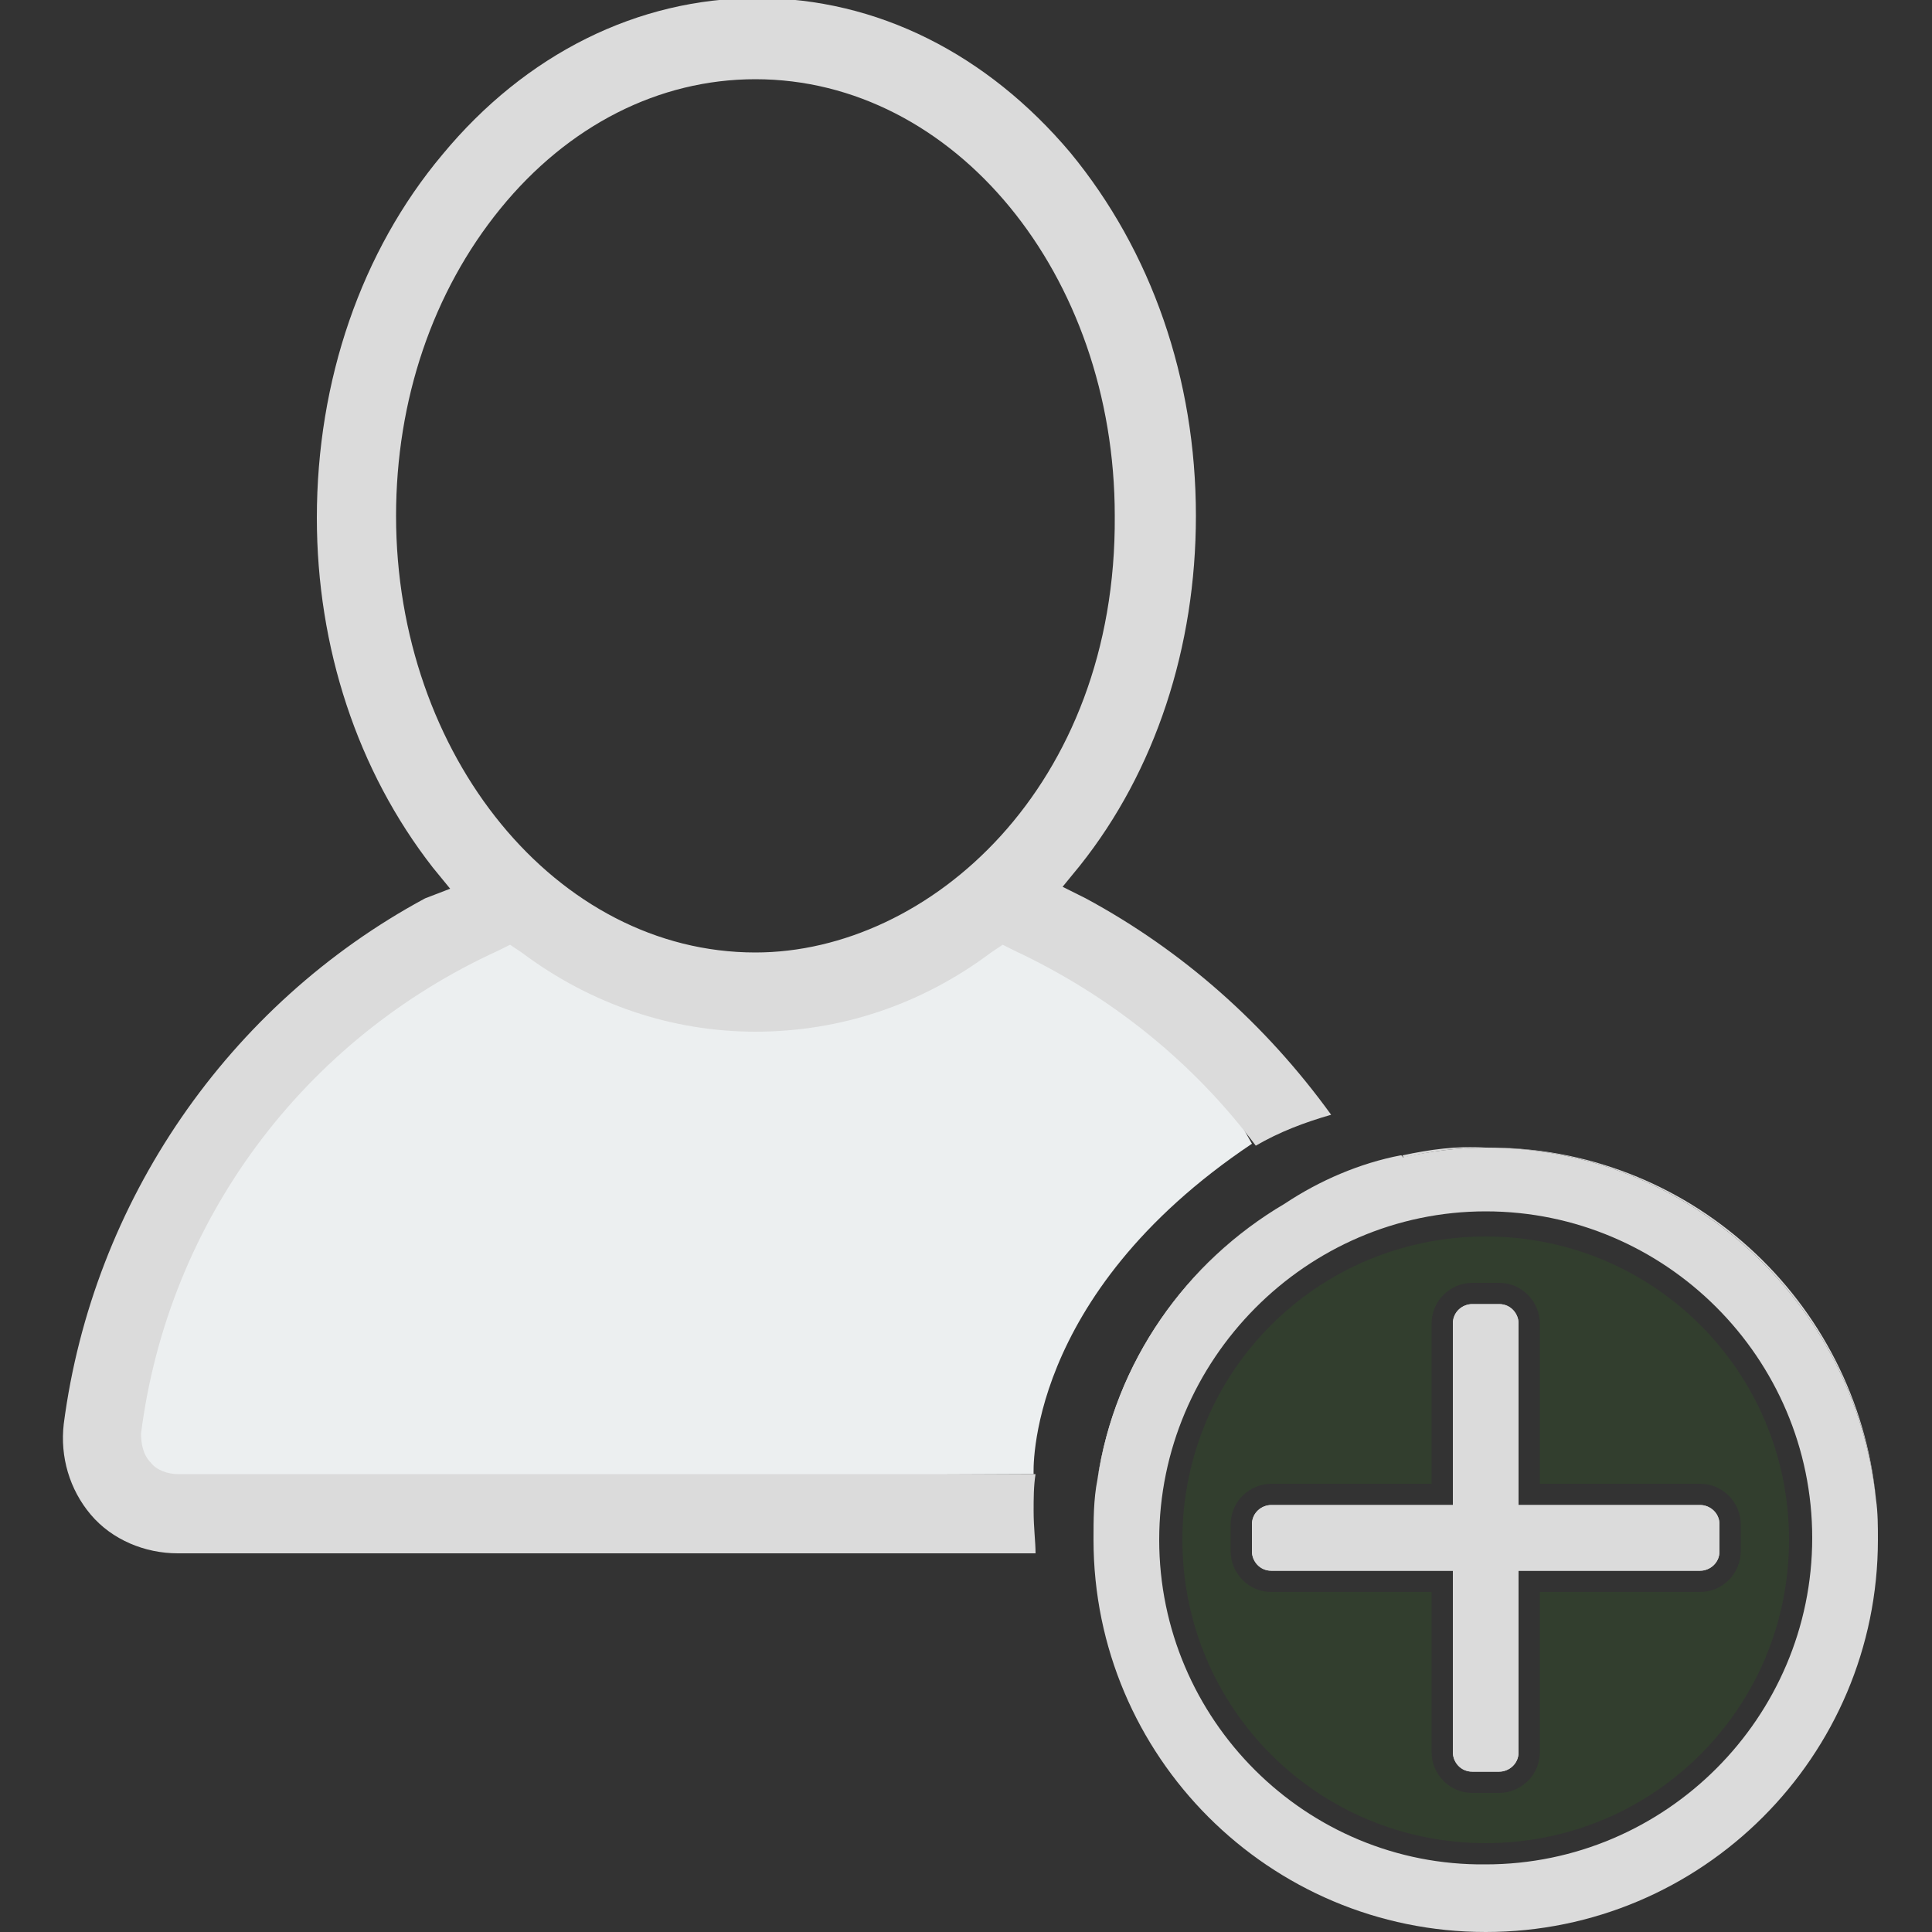 <?xml version="1.0" encoding="utf-8"?>
<!-- Generator: Adobe Illustrator 22.0.1, SVG Export Plug-In . SVG Version: 6.00 Build 0)  -->
<svg version="1.1" id="Layer_1" xmlns="http://www.w3.org/2000/svg" xmlns:xlink="http://www.w3.org/1999/xlink" x="0px" y="0px"
	 viewBox="0 0 100 100" style="enable-background:new 0 0 100 100;" xml:space="preserve">
<rect x="0" y="0" width="100" height="100" fill="#333333" stroke="none"/>
<style type="text/css">
	.st0{fill:#ECEFF0;}
	.st1{fill:#DBDBDB;}
	.st2{opacity:0.1;fill:#30A300;}
	.st3{fill:none;}
</style>
<path class="st0" d="M25.5,46.6L9.4,60.1L5.6,76.5l47.9-0.2c0,0-0.5-9.2,11.3-17.1L60,50.7l-8.1-4.8L40.8,51L25.5,46.6z"/>
<g>
	<path class="st1" d="M88,77.9h-9.4v-9.4c0-0.5-0.4-1-1-1h-1.4c-0.5,0-1,0.4-1,1v9.4h-9.4c-0.5,0-1,0.4-1,1v1.4c0,0.5,0.4,1,1,1h9.4
		v9.4c0,0.5,0.4,1,1,1h1.4c0.5,0,1-0.4,1-1v-9.4H88c0.5,0,1-0.4,1-1v-1.4C89,78.3,88.5,77.9,88,77.9z"/>
	<path class="st2" d="M76.9,64c-8.7,0-15.7,7-15.7,15.7c0,8.7,7,15.7,15.7,15.7s15.7-7,15.7-15.7C92.6,71,85.6,64,76.9,64z M88,82.4
		h-8.3v8.3c0,1.2-1,2.1-2.1,2.1h-1.4c-1.2,0-2.1-1-2.1-2.1v-8.3h-8.3c-1.2,0-2.1-1-2.1-2.1v-1.4c0-1.2,1-2.1,2.1-2.1h8.3v-8.3
		c0-1.2,1-2.1,2.1-2.1h1.4c1.2,0,2.1,1,2.1,2.1v8.3H88c1.2,0,2.1,1,2.1,2.1v1.4C90.1,81.4,89.2,82.4,88,82.4z"/>
	<path class="st1" d="M88,77.9h-9.4v-9.4c0-0.5-0.4-1-1-1h-1.4c-0.5,0-1,0.4-1,1v9.4h-9.4c-0.5,0-1,0.4-1,1v1.4c0,0.5,0.4,1,1,1h9.4
		v9.4c0,0.5,0.4,1,1,1h1.4c0.5,0,1-0.4,1-1v-9.4H88c0.5,0,1-0.4,1-1v-1.4C89,78.3,88.5,77.9,88,77.9z"/>
	<path class="st3" d="M76.9,93.7c7.7,0,13.9-6.2,13.9-13.9s-6.2-13.9-13.9-13.9c-7.7,0-13.9,6.2-13.9,13.9
		C63,87.4,69.2,93.7,76.9,93.7z"/>
	<g>
		<path class="st1" d="M56.2,46.5L55,45.9l0.9-1.1c3.9-4.9,6-11.3,6-18.1c0-7.1-2.3-13.7-6.5-18.8c-4.3-5.1-10-8-16.2-8
			S27.2,2.8,22.9,8c-4.2,5-6.5,11.7-6.5,18.8c0,6.7,2.1,13.1,6,18.1l0.9,1.1L22,46.5C11.8,52,4.8,62.2,3.3,73.7
			c-0.2,1.7,0.3,3.4,1.4,4.7c1.1,1.3,2.8,2,4.5,2h44.4c0-0.6-0.1-1.3-0.1-2.2c0-0.6,0-1.3,0.1-1.9H9.2c-0.5,0-1.1-0.2-1.4-0.6
			c-0.4-0.4-0.5-1-0.5-1.5c1.4-11,8.4-20.4,18.5-25l0.6-0.3l0.6,0.4c3.6,2.7,7.8,4.1,12.1,4.1c4.4,0,8.6-1.4,12.2-4.1l0.6-0.4
			l0.6,0.3c4.9,2.3,9.2,5.7,12.5,10.1c1.2-0.7,2.5-1.2,3.9-1.6C65.5,53,61.2,49.2,56.2,46.5z M39.1,49.3
			c-10.3,0-18.6-10.2-18.6-22.6c0-6,1.9-11.6,5.4-15.9c3.5-4.3,8.2-6.7,13.2-6.7c10.3,0,18.6,10.1,18.6,22.6
			C57.8,40.7,48.1,49.3,39.1,49.3z"/>
	</g>
	<path class="st1" d="M66.5,62.3C66.5,62.2,66.5,62.2,66.5,62.3c-5.1,3-8.8,8.2-9.7,14.3h0C57.8,70.5,61.4,65.3,66.5,62.3z"/>
	<path class="st1" d="M76.9,59.4c10.5,0,19.1,8,20.2,18.2C96.1,67.3,87.4,59.3,76.9,59.4c-1.5-0.1-2.9,0.1-4.3,0.4
		c0,0,0,0.1,0.1,0.1C74,59.6,75.4,59.4,76.9,59.4z"/>
	<path class="st1" d="M66.5,62.3c-5.1,3-8.8,8.2-9.7,14.3h0c-0.2,1-0.2,2.1-0.2,3.1c0,11.2,9.1,20.3,20.3,20.3
		c11.2,0,20.3-9.1,20.3-20.3c0-0.7,0-1.4-0.1-2.1C96,67.4,87.4,59.4,76.9,59.4c-1.5,0-2.9,0.2-4.3,0.5c0,0,0-0.1-0.1-0.1
		C70.4,60.2,68.3,61.1,66.5,62.3C66.5,62.2,66.5,62.2,66.5,62.3z M76.9,62.7c9.3,0,16.9,7.6,16.9,16.9s-7.6,16.9-16.9,16.9
		C67.6,96.6,60,89,60,79.7S67.6,62.7,76.9,62.7z"/>
</g>
</svg>
